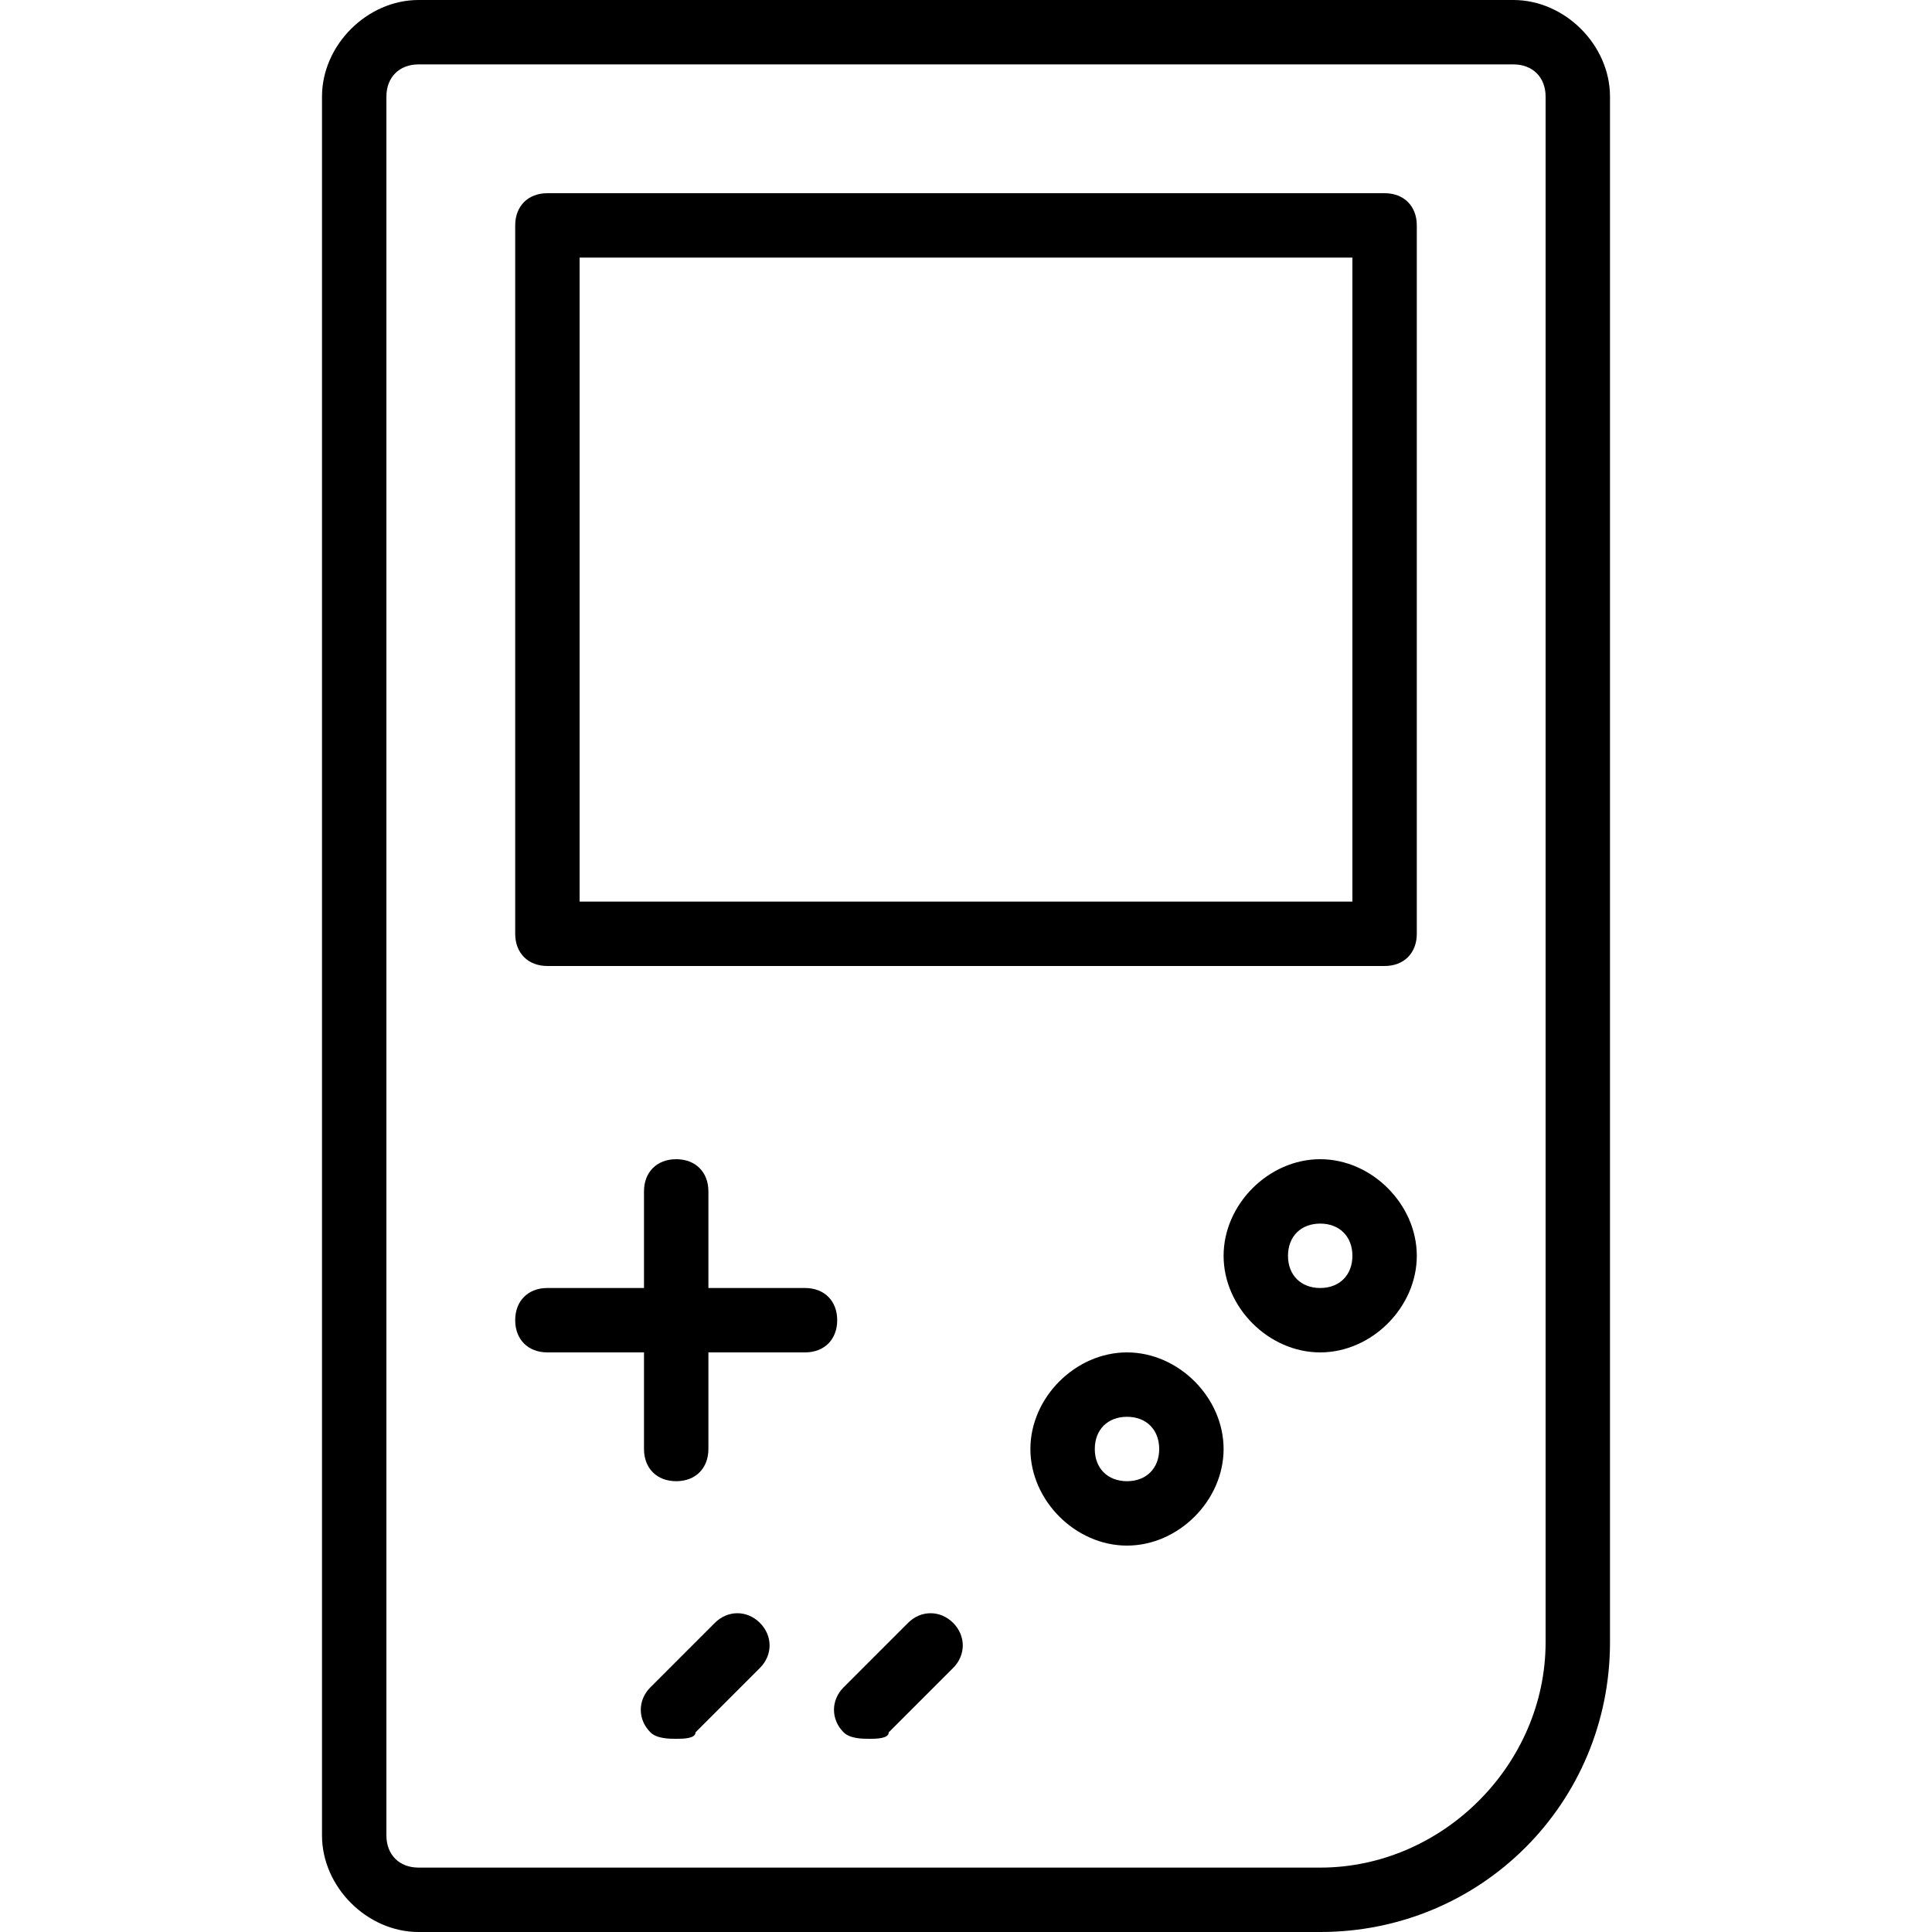 <?xml version="1.0" encoding="utf-8"?>
<!-- Generator: Adobe Illustrator 19.0.0, SVG Export Plug-In . SVG Version: 6.00 Build 0)  -->
<svg version="1.1" id="Layer_1" xmlns="http://www.w3.org/2000/svg" xmlns:xlink="http://www.w3.org/1999/xlink" x="0px" y="0px"
	 viewBox="0 0 30 30" style="enable-background:new 0 0 30 30;" xml:space="preserve">
<g>
	<g>
		<path d="M20.5,30h-14C5.7,30,5,29.3,5,28.5v-27C5,0.7,5.7,0,6.5,0h17C24.3,0,25,0.7,25,1.5v24C25,28,23,30,20.5,30z M6.5,1
			C6.2,1,6,1.2,6,1.5v27C6,28.8,6.2,29,6.5,29h14c1.9,0,3.5-1.6,3.5-3.5v-24C24,1.2,23.8,1,23.5,1H6.5z"/>
	</g>
	<g>
		<path d="M21.5,15h-13C8.2,15,8,14.8,8,14.5v-11C8,3.2,8.2,3,8.5,3h13C21.8,3,22,3.2,22,3.5v11C22,14.8,21.8,15,21.5,15z M9,14h12
			V4H9V14z"/>
	</g>
	<g>
		<path d="M10.5,23c-0.3,0-0.5-0.2-0.5-0.5v-4c0-0.3,0.2-0.5,0.5-0.5s0.5,0.2,0.5,0.5v4C11,22.8,10.8,23,10.5,23z"/>
	</g>
	<g>
		<path d="M12.5,21h-4C8.2,21,8,20.8,8,20.5S8.2,20,8.5,20h4c0.3,0,0.5,0.2,0.5,0.5S12.8,21,12.5,21z"/>
	</g>
	<g>
		<path d="M10.5,27c-0.1,0-0.3,0-0.4-0.1c-0.2-0.2-0.2-0.5,0-0.7l1-1c0.2-0.2,0.5-0.2,0.7,0s0.2,0.5,0,0.7l-1,1
			C10.8,27,10.6,27,10.5,27z"/>
	</g>
	<g>
		<path d="M13.5,27c-0.1,0-0.3,0-0.4-0.1c-0.2-0.2-0.2-0.5,0-0.7l1-1c0.2-0.2,0.5-0.2,0.7,0s0.2,0.5,0,0.7l-1,1
			C13.8,27,13.6,27,13.5,27z"/>
	</g>
	<g>
		<path d="M20.5,21c-0.8,0-1.5-0.7-1.5-1.5s0.7-1.5,1.5-1.5s1.5,0.7,1.5,1.5S21.3,21,20.5,21z M20.5,19c-0.3,0-0.5,0.2-0.5,0.5
			s0.2,0.5,0.5,0.5s0.5-0.2,0.5-0.5S20.8,19,20.5,19z"/>
	</g>
	<g>
		<path d="M17.5,24c-0.8,0-1.5-0.7-1.5-1.5s0.7-1.5,1.5-1.5s1.5,0.7,1.5,1.5S18.3,24,17.5,24z M17.5,22c-0.3,0-0.5,0.2-0.5,0.5
			s0.2,0.5,0.5,0.5s0.5-0.2,0.5-0.5S17.8,22,17.5,22z"/>
	</g>
</g>
</svg>
